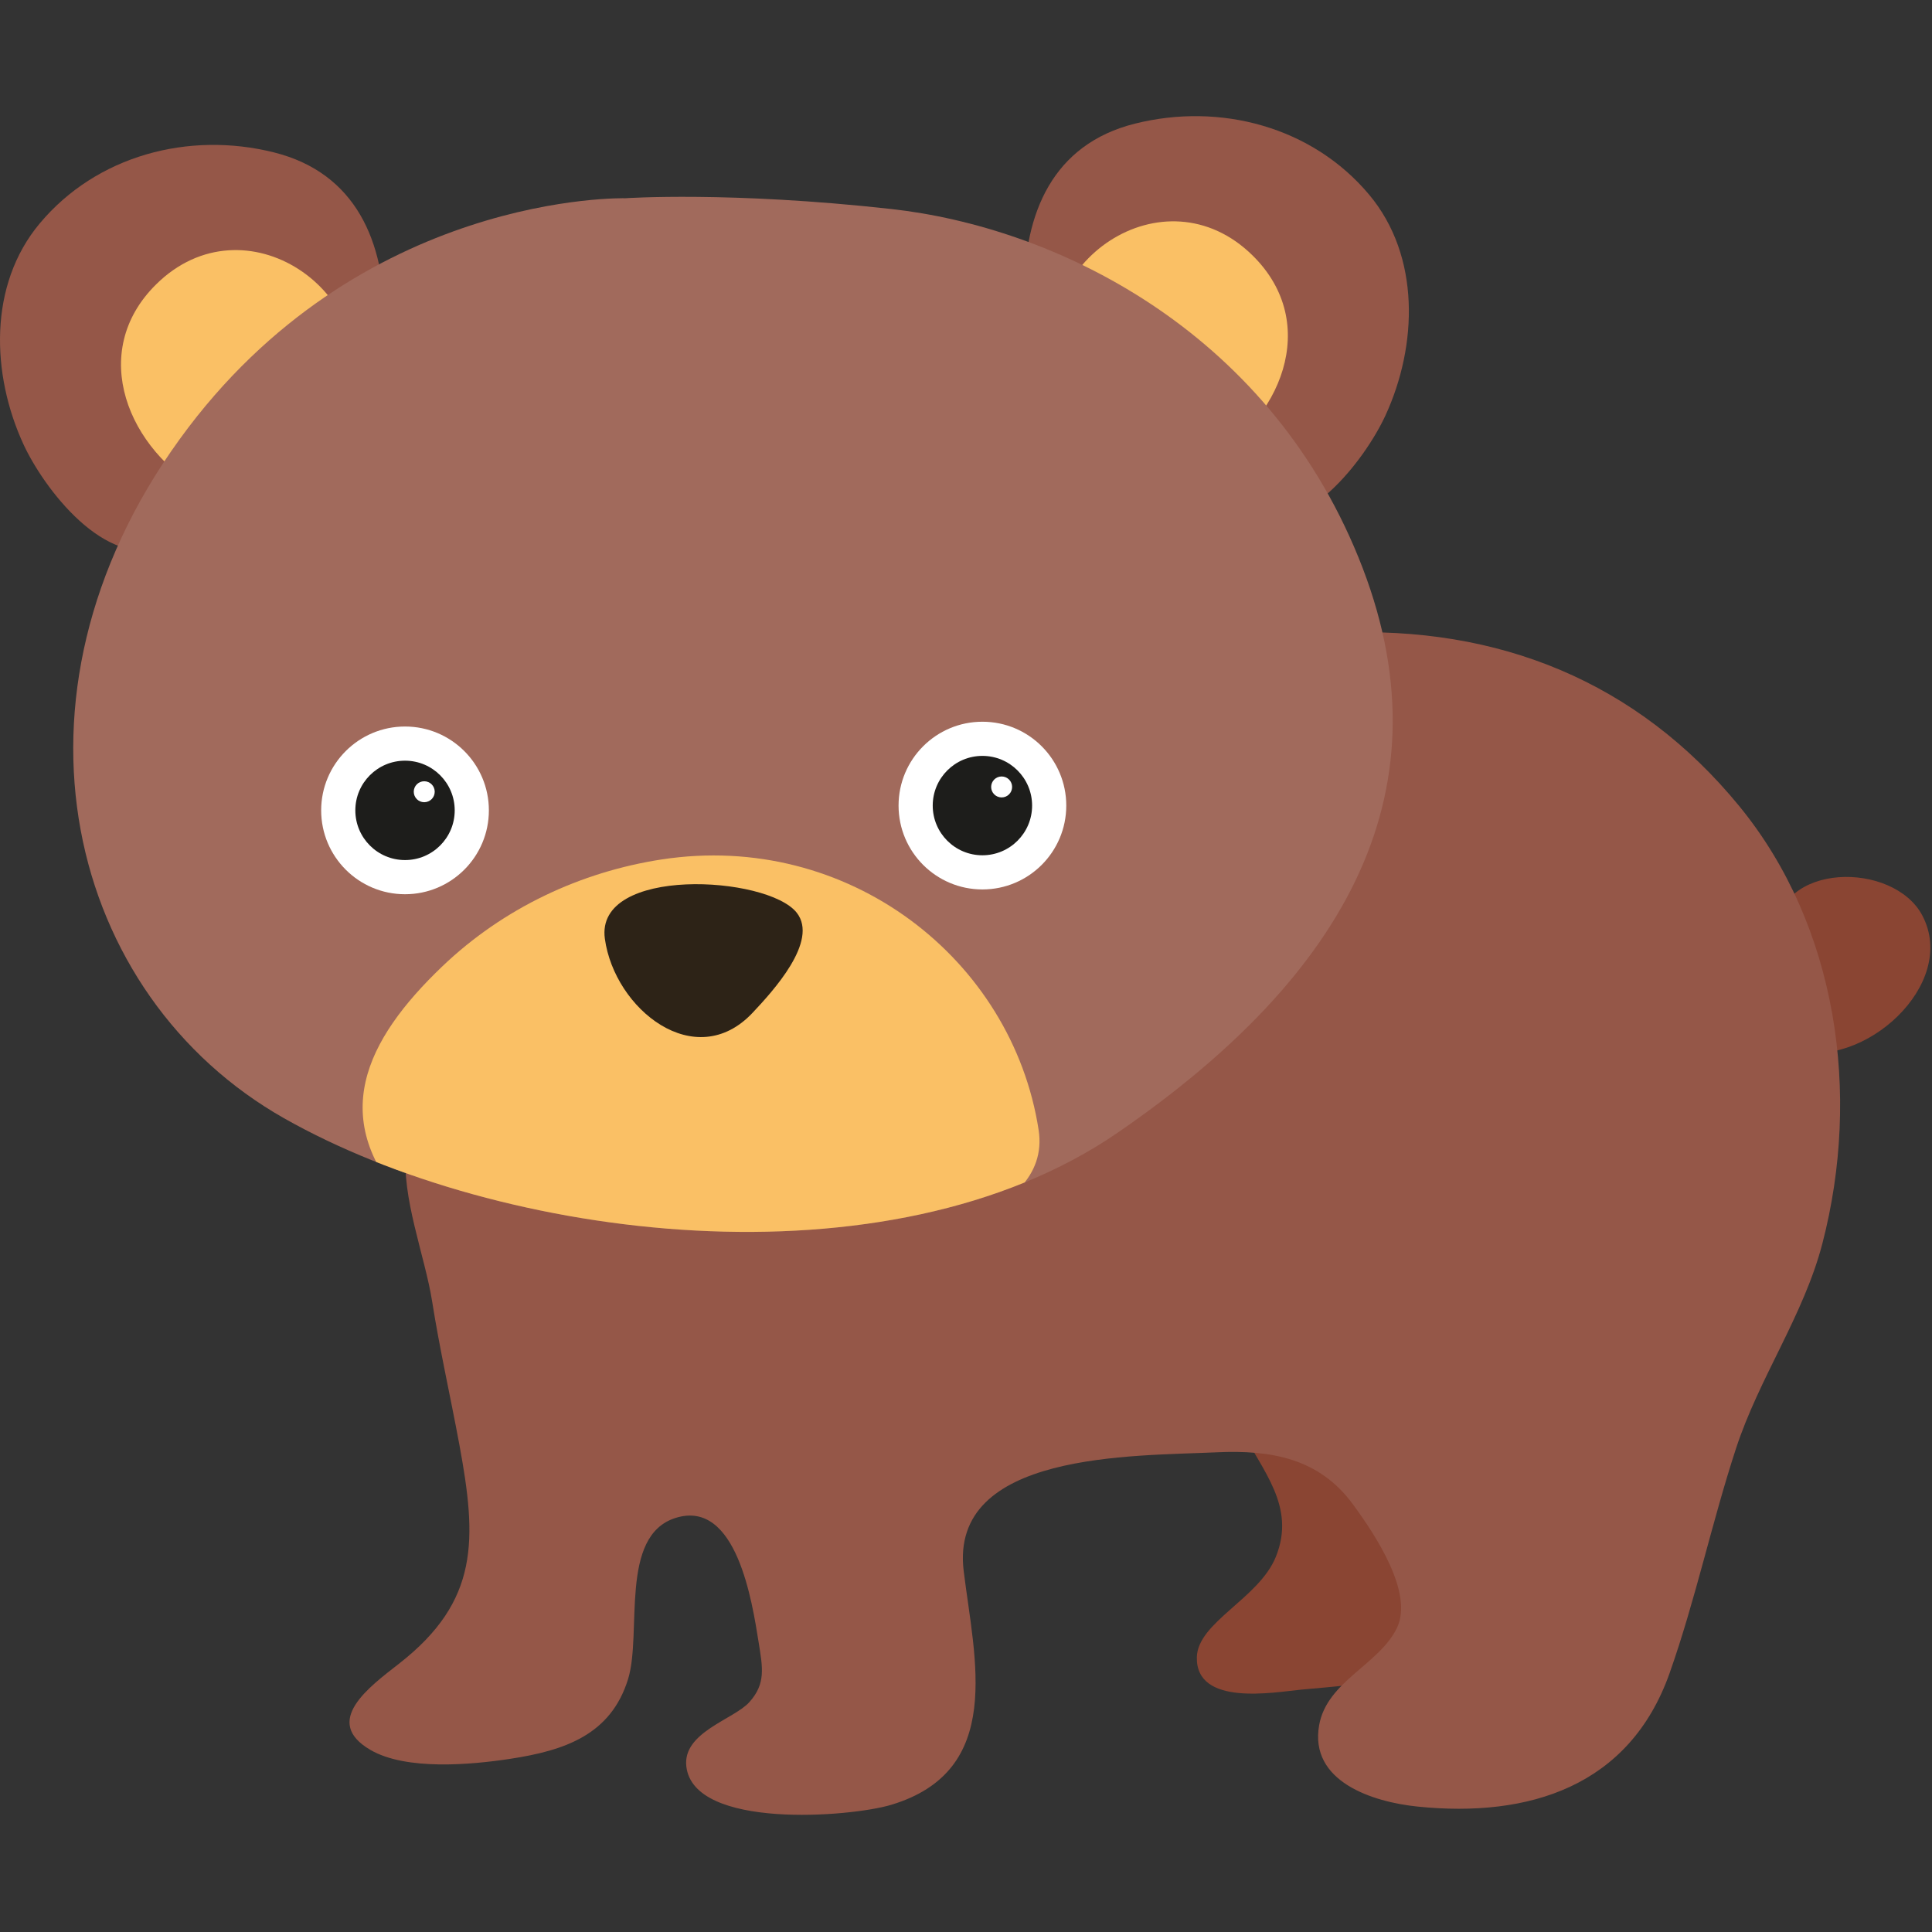 <?xml version="1.0" encoding="UTF-8" standalone="no"?>
<!DOCTYPE svg PUBLIC "-//W3C//DTD SVG 1.1//EN" "http://www.w3.org/Graphics/SVG/1.1/DTD/svg11.dtd">
<svg width="100%" height="100%" viewBox="0 0 840 840" version="1.1" xmlns="http://www.w3.org/2000/svg" xmlns:xlink="http://www.w3.org/1999/xlink" xml:space="preserve" xmlns:serif="http://www.serif.com/" style="fill-rule:evenodd;clip-rule:evenodd;stroke-linejoin:round;stroke-miterlimit:1.414;">
    <rect x="0" y="0" width="840" height="840" fill="#333333" stroke="none"/>
    <g transform="matrix(1,0,0,1,0,50.5)">
        <path d="M771.929,356.004C772.495,324.082 823.286,323.804 835.798,347.547C851.632,377.597 809.995,414.794 779.742,406.079C760.764,400.613 757.767,377.954 771.929,356.004" style="fill:rgb(138,69,51);fill-rule:nonzero;"/>
    </g>
    <g transform="matrix(1,0,0,1,0,50.5)">
        <path d="M539.117,570.066C549.06,589.366 563.513,604.463 554.742,626.316C547.438,644.51 520.663,654.794 520.367,670.066C519.948,691.491 553.688,685.31 565.679,684.129C592.654,681.472 622.979,681.922 629.429,648.232C638.307,601.866 599.845,566.954 539.117,570.066" style="fill:rgb(138,69,51);fill-rule:nonzero;"/>
    </g>
    <g transform="matrix(1,0,0,1,0,50.5)">
        <path d="M176.617,449.754C174.351,469.613 184.798,495.716 187.895,515.385C191.16,536.107 195.804,556.46 199.707,577.532C207.36,618.857 208.479,645.529 173.492,672.838C160.67,682.847 139.895,697.957 160.998,710.3C176.501,719.372 204.848,716.813 221.892,714.2C245.523,710.579 265.535,703.819 273.057,679.604C279.27,659.607 269.026,617.141 293.81,609.441C320.313,601.207 327.063,646.232 329.823,663.425C331.629,674.694 333.007,681.56 325.785,689.585C319.013,697.11 296.688,702.647 298.407,717.532C301.585,745.05 369.838,739.519 387.495,734.2C436.87,719.325 423.71,671.088 418.998,632.554C412.648,580.622 492.701,582.638 528.785,580.944C552.604,579.829 573.504,583.479 588.22,603.544C597.96,616.832 614.81,642.082 607.301,657.432C599.554,673.266 576.982,680.497 573.557,699.485C569.104,724.166 596.938,732.982 616.313,734.966C664.651,739.916 708.457,726.291 725.91,676.96C737.135,645.225 744.238,611.547 754.729,579.438C764.879,548.369 784.204,521.46 792.363,490.063C809.245,425.097 798.842,352.11 756.267,300.069C711.82,245.738 651.401,221.485 581.379,224.647C524.92,227.197 492.429,280.904 459.848,320.397C430.648,355.794 402.31,388.154 359.329,407.729C325.276,423.235 281.988,435.275 244.929,441.429C219.738,445.613 193.942,451.954 176.617,449.754" style="fill:rgb(149,87,72);fill-rule:nonzero;"/>
    </g>
    <g transform="matrix(1,0,0,1,0,50.5)">
        <path d="M167.242,88.816C167.242,54.854 154.948,24.744 119.151,15.769C82.048,6.463 42.007,17.11 17.285,46.629C-5.146,73.413 -3.787,112.319 10.195,142.663C18.817,161.379 45.767,197.632 72.017,187.013C81.654,183.113 93.982,162.45 101.698,154.366C112.545,142.997 124.192,132.635 135.717,121.904C147.02,111.379 156.732,101.279 167.242,88.816" style="fill:rgb(149,87,72);fill-rule:nonzero;"/>
    </g>
    <g transform="matrix(1,0,0,1,0,50.5)">
        <path d="M153.179,126.316C166.276,75.763 106.279,35.219 67.888,73.132C37.854,102.794 55.907,145.429 89.198,163.425C104.07,171.463 106.738,167.257 120.76,156.041C131.407,147.522 145.22,140.772 153.179,126.316" style="fill:rgb(250,192,101);fill-rule:nonzero;"/>
    </g>
    <g transform="matrix(1,0,0,1,0,50.5)">
        <path d="M445.312,76.316C445.312,42.354 457.606,12.244 493.403,3.269C530.506,-6.037 570.547,4.61 595.269,34.129C617.7,60.913 616.341,99.819 602.359,130.163C593.737,148.879 566.787,185.132 540.537,174.513C530.9,170.613 518.572,149.95 510.856,141.866C500.009,130.497 488.362,120.135 476.837,109.404C465.534,98.879 455.822,88.779 445.312,76.316" style="fill:rgb(149,87,72);fill-rule:nonzero;"/>
    </g>
    <g transform="matrix(1,0,0,1,0,50.5)">
        <path d="M459.375,113.816C446.278,63.263 506.275,22.719 544.666,60.632C574.7,90.294 556.647,132.929 523.356,150.925C508.484,158.963 505.816,154.757 491.794,143.541C481.147,135.022 467.334,128.272 459.375,113.816" style="fill:rgb(250,192,101);fill-rule:nonzero;"/>
    </g>
    <g transform="matrix(1,0,0,1,0,50.5)">
        <path d="M271.929,35.691C271.929,35.691 156.304,32.566 78.179,140.379C-3.462,253.041 29.742,382.566 123.492,435.691C217.242,488.816 385.992,510.691 485.992,441.941C585.992,373.191 631.304,291.941 590.679,191.941C550.054,91.941 457.867,48.191 387.554,40.379C317.242,32.566 271.929,35.691 271.929,35.691" style="fill:rgb(161,106,92);fill-rule:nonzero;"/>
    </g>
    <g transform="matrix(1,0,0,1,0,50.5)">
        <clipPath id="_clip1">
            <path d="M271.93,35.691C271.93,35.691 156.305,32.566 78.18,140.379C-3.461,253.041 29.742,382.566 123.489,435.691C217.242,488.816 385.992,510.691 485.992,441.941C585.992,373.191 631.305,291.941 590.677,191.941C550.055,91.941 457.867,48.191 387.555,40.379C348.495,36.038 317.148,35.075 297.002,35.075C280.88,35.075 271.93,35.691 271.93,35.691Z"/>
        </clipPath>
        <g clip-path="url(#_clip1)">
            <path d="M178.179,474.754C141.445,436.338 158.942,401.572 192.248,369.719C218.926,344.204 252.635,328.563 287.554,323.191C368.804,310.691 440.092,366.525 451.573,440.763C457.817,481.138 386.32,492.213 356.998,497.272C329.917,501.947 299.235,503.819 271.913,499.813C243.545,495.65 218.263,483.532 178.179,474.754" style="fill:rgb(250,192,101);fill-rule:nonzero;"/>
        </g>
    </g>
    <g transform="matrix(1,0,0,1,0,50.5)">
        <path d="M212.554,301.837C212.554,321.971 196.232,338.296 176.095,338.296C155.96,338.296 139.638,321.971 139.638,301.837C139.638,281.703 155.96,265.378 176.095,265.378C196.232,265.378 212.554,281.703 212.554,301.837" style="fill:white;fill-rule:nonzero;"/>
    </g>
    <g transform="matrix(1,0,0,1,0,50.5)">
        <path d="M197.701,301.837C197.701,313.768 188.029,323.443 176.095,323.443C164.163,323.443 154.492,313.768 154.492,301.837C154.492,289.906 164.163,280.231 176.095,280.231C188.029,280.231 197.701,289.906 197.701,301.837" style="fill:rgb(29,29,27);fill-rule:nonzero;"/>
    </g>
    <g transform="matrix(1,0,0,1,0,50.5)">
        <path d="M189.008,293.735C189.008,296.251 186.967,298.291 184.452,298.291C181.933,298.291 179.892,296.251 179.892,293.735C179.892,291.22 181.933,289.179 184.452,289.179C186.967,289.179 189.008,291.22 189.008,293.735" style="fill:white;fill-rule:nonzero;"/>
    </g>
    <g transform="matrix(1,0,0,1,0,50.5)">
        <path d="M463.596,299.754C463.596,319.888 447.274,336.213 427.137,336.213C407.002,336.213 390.68,319.888 390.68,299.754C390.68,279.619 407.002,263.294 427.137,263.294C447.274,263.294 463.596,279.619 463.596,299.754" style="fill:white;fill-rule:nonzero;"/>
    </g>
    <g transform="matrix(1,0,0,1,0,50.5)">
        <path d="M448.742,299.754C448.742,311.685 439.071,321.36 427.136,321.36C415.205,321.36 405.533,311.685 405.533,299.754C405.533,287.822 415.205,278.147 427.136,278.147C439.071,278.147 448.742,287.822 448.742,299.754" style="fill:rgb(29,29,27);fill-rule:nonzero;"/>
    </g>
    <g transform="matrix(1,0,0,1,0,50.5)">
        <path d="M440.05,291.652C440.05,294.167 438.009,296.208 435.494,296.208C432.975,296.208 430.934,294.167 430.934,291.652C430.934,289.136 432.975,287.095 435.494,287.095C438.009,287.095 440.05,289.136 440.05,291.652" style="fill:white;fill-rule:nonzero;"/>
    </g>
    <g transform="matrix(1,0,0,1,0,50.5)">
        <path d="M346.412,346.345C333.709,330.176 258.6,325.885 262.984,357.66C267.2,388.245 302.275,416.36 327.222,389.829C335.903,380.598 356.112,358.688 346.412,346.345" style="fill:rgb(45,35,23);fill-rule:nonzero;"/>
    </g>
</svg>
